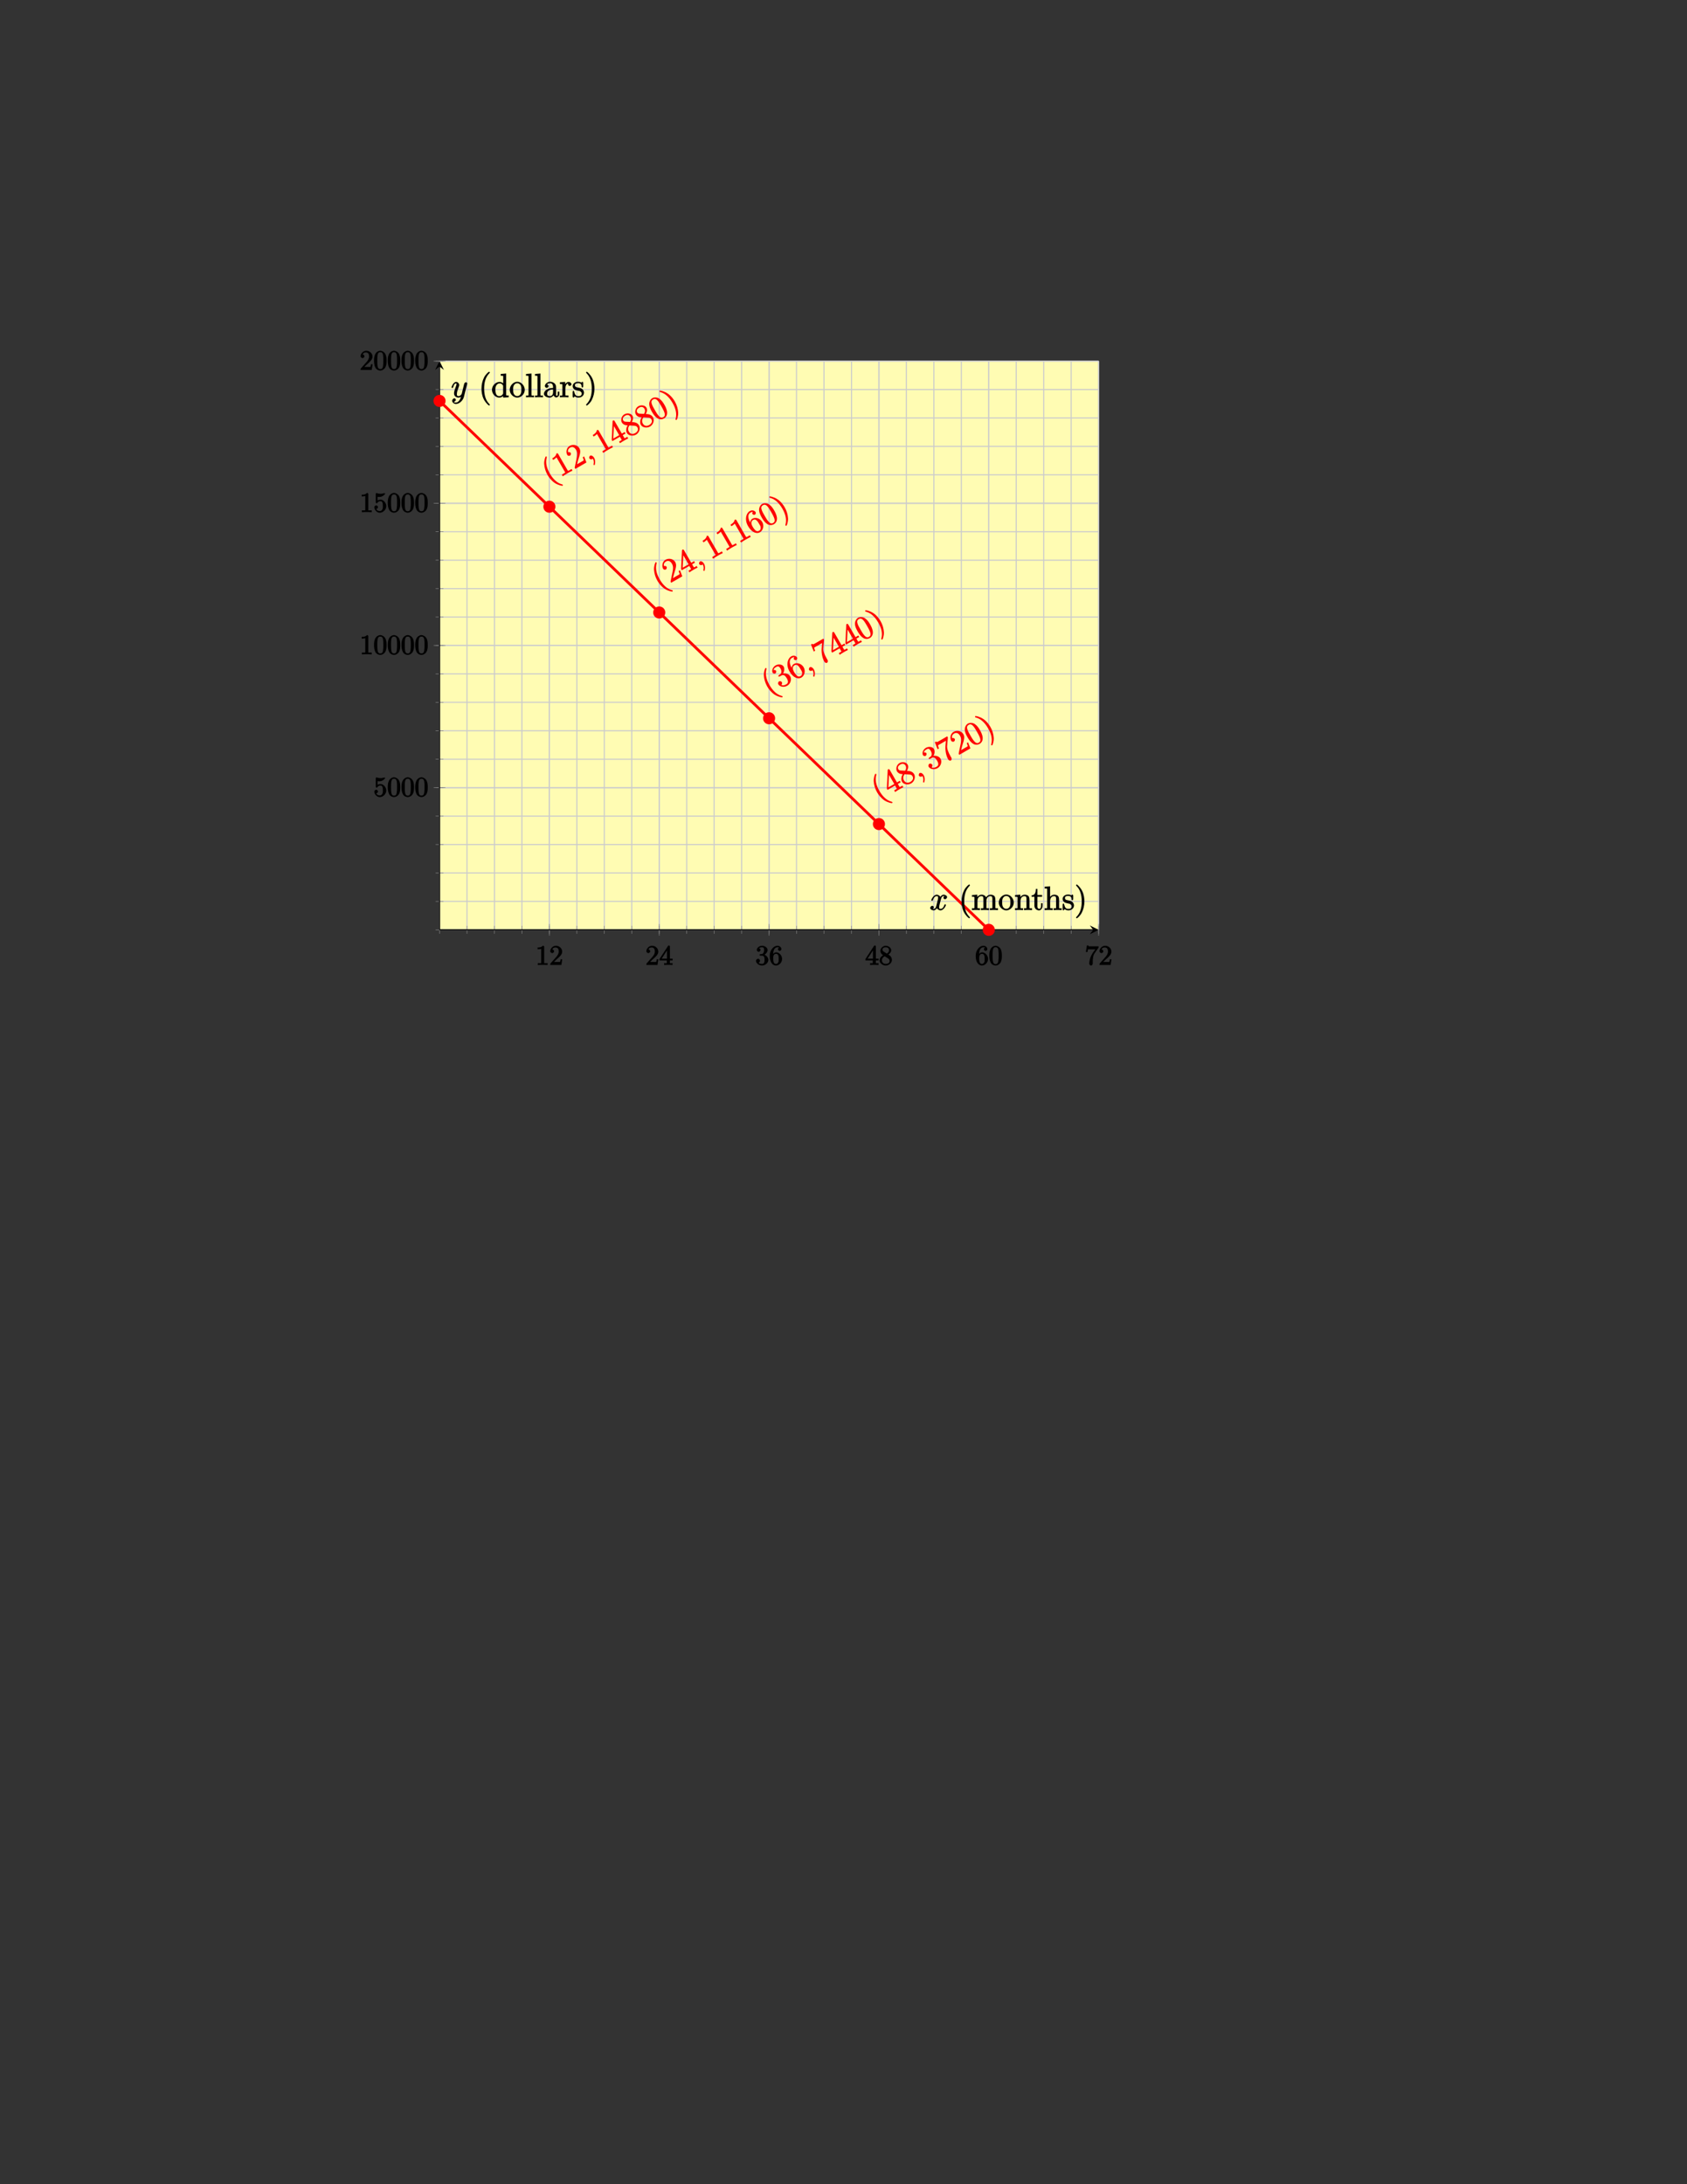 <?xml version="1.0" encoding="UTF-8"?>
<svg xmlns="http://www.w3.org/2000/svg" xmlns:xlink="http://www.w3.org/1999/xlink" width="612pt" height="792pt" viewBox="0 0 612 792" version="1.1">
<rect x="0" y="0" width="612" height="792" fill="#333333" stroke="none"/>
<defs>
<g>
<symbol overflow="visible" id="glyph0-0">
<path style="stroke:none;" d=""/>
</symbol>
<symbol overflow="visible" id="glyph0-1">
<path style="stroke:none;" d="M 3.094 -6.547 C 3.094 -6.781 2.938 -6.969 2.625 -6.969 C 1.953 -6.281 1.203 -6.328 0.703 -6.328 L 0.703 -5.688 C 1.094 -5.688 1.797 -5.734 2.016 -5.859 L 2.016 -0.953 C 2.016 -0.594 2.156 -0.641 1.266 -0.641 L 0.766 -0.641 L 0.766 0.016 C 1.297 -0.031 2.156 -0.031 2.562 -0.031 C 2.953 -0.031 3.828 -0.031 4.344 0.016 L 4.344 -0.641 L 3.859 -0.641 C 2.953 -0.641 3.094 -0.578 3.094 -0.953 Z M 3.094 -6.547 "/>
</symbol>
<symbol overflow="visible" id="glyph0-2">
<path style="stroke:none;" d="M 1.391 -0.812 L 2.438 -1.844 C 4 -3.219 4.641 -3.875 4.641 -4.859 C 4.641 -6 3.578 -6.969 2.359 -6.969 C 1.234 -6.969 0.312 -5.875 0.312 -5 C 0.312 -4.438 1 -4.281 1.031 -4.281 C 1.203 -4.281 1.719 -4.562 1.719 -4.969 C 1.719 -5.219 1.359 -5.656 1.016 -5.656 C 0.938 -5.656 0.922 -5.656 1.141 -5.734 C 1.281 -6.125 1.656 -6.328 2.234 -6.328 C 3.141 -6.328 3.391 -5.688 3.391 -4.859 C 3.391 -4.062 2.938 -3.406 2.391 -2.781 L 0.484 -0.641 C 0.375 -0.531 0.312 -0.406 0.312 0 L 4.344 0 L 4.672 -2.062 L 4.078 -2.062 C 4 -1.594 3.984 -1.281 3.875 -1.125 C 3.812 -1.047 3.281 -1.094 3.062 -1.094 L 1.266 -1.094 Z M 1.391 -0.812 "/>
</symbol>
<symbol overflow="visible" id="glyph0-3">
<path style="stroke:none;" d="M 2.75 -1.797 L 2.75 -0.938 C 2.75 -0.578 2.906 -0.641 2.172 -0.641 L 1.781 -0.641 L 1.781 0.016 C 2.375 -0.031 2.891 -0.031 3.312 -0.031 C 3.734 -0.031 4.25 -0.031 4.828 0.016 L 4.828 -0.641 L 4.453 -0.641 C 3.719 -0.641 3.875 -0.578 3.875 -0.938 L 3.875 -1.641 L 4.859 -1.641 L 4.859 -2.281 L 3.875 -2.281 L 3.875 -6.656 C 3.875 -6.844 3.703 -7.078 3.531 -7.078 C 3.453 -7.078 3.297 -7.031 3.203 -6.906 L 0.094 -2.156 L 0.094 -1.641 L 2.75 -1.641 Z M 2.984 -2.281 L 0.875 -2.281 L 3.109 -5.719 L 2.812 -5.828 L 2.812 -2.281 Z M 2.984 -2.281 "/>
</symbol>
<symbol overflow="visible" id="glyph0-4">
<path style="stroke:none;" d="M 2.891 -3.516 C 3.703 -3.781 4.453 -4.641 4.453 -5.422 C 4.453 -6.234 3.406 -6.969 2.453 -6.969 C 1.453 -6.969 0.516 -6.203 0.516 -5.438 C 0.516 -5.109 0.906 -4.766 1.203 -4.766 C 1.5 -4.766 1.875 -5.141 1.875 -5.438 C 1.875 -5.938 1.234 -6.094 1.391 -6.094 C 1.516 -6.312 2.047 -6.391 2.406 -6.391 C 2.828 -6.391 3.188 -6.328 3.188 -5.438 C 3.188 -5.312 3.219 -4.859 2.953 -4.422 C 2.656 -3.938 2.453 -3.953 2.203 -3.953 C 2.125 -3.938 1.891 -3.922 1.812 -3.922 C 1.734 -3.906 1.484 -3.734 1.484 -3.625 C 1.484 -3.516 1.734 -3.359 1.906 -3.359 L 2.344 -3.359 C 3.156 -3.359 3.344 -2.844 3.344 -1.859 C 3.344 -0.516 2.844 -0.391 2.406 -0.391 C 1.969 -0.391 1.344 -0.516 1.203 -0.766 C 1.219 -0.766 1.703 -1.141 1.703 -1.531 C 1.703 -1.891 1.266 -2.25 0.984 -2.25 C 0.734 -2.25 0.234 -1.938 0.234 -1.5 C 0.234 -0.594 1.344 0.219 2.438 0.219 C 3.656 0.219 4.719 -0.844 4.719 -1.859 C 4.719 -2.688 3.922 -3.625 2.891 -3.844 Z M 2.891 -3.516 "/>
</symbol>
<symbol overflow="visible" id="glyph0-5">
<path style="stroke:none;" d="M 1.484 -3.422 L 1.484 -3.672 C 1.484 -6.188 2.547 -6.391 3.062 -6.391 C 3.297 -6.391 3.594 -6.375 3.625 -6.312 C 3.781 -6.312 3.203 -6.156 3.203 -5.703 C 3.203 -5.391 3.625 -5.078 3.844 -5.078 C 4 -5.078 4.469 -5.328 4.469 -5.719 C 4.469 -6.312 3.875 -6.969 3.047 -6.969 C 1.766 -6.969 0.234 -5.516 0.234 -3.312 C 0.234 -0.641 1.578 0.219 2.5 0.219 C 3.609 0.219 4.719 -0.875 4.719 -2.188 C 4.719 -3.453 3.672 -4.578 2.562 -4.578 C 1.891 -4.578 1.328 -3.906 1.141 -3.422 Z M 2.5 -0.391 C 1.875 -0.391 1.75 -0.812 1.688 -0.969 C 1.5 -1.438 1.5 -2.234 1.5 -2.406 C 1.5 -3.188 1.656 -4.031 2.547 -4.031 C 2.719 -4.031 3.047 -4.078 3.344 -3.453 L 3.297 -3.562 C 3.484 -3.203 3.484 -2.688 3.484 -2.203 C 3.484 -1.719 3.484 -1.219 3.406 -1.094 C 3.062 -0.391 2.734 -0.391 2.5 -0.391 Z M 2.5 -0.391 "/>
</symbol>
<symbol overflow="visible" id="glyph0-6">
<path style="stroke:none;" d="M 1.75 -4.828 C 1.281 -5.141 1.297 -5.359 1.297 -5.516 C 1.297 -6.125 1.781 -6.391 2.484 -6.391 C 3.203 -6.391 3.672 -6.031 3.672 -5.312 C 3.672 -4.75 3.328 -4.391 2.859 -4.109 Z M 3.203 -3.656 C 3.922 -4.031 4.453 -4.656 4.453 -5.312 C 4.453 -6.234 3.406 -6.969 2.5 -6.969 C 1.5 -6.969 0.516 -6.062 0.516 -5.141 C 0.516 -4.953 0.578 -4.391 1 -3.922 C 1.109 -3.812 1.469 -3.562 1.531 -3.516 C 1.141 -3.328 0.234 -2.656 0.234 -1.672 C 0.234 -0.609 1.438 0.219 2.484 0.219 C 3.609 0.219 4.719 -0.766 4.719 -1.828 C 4.719 -2.188 4.562 -2.766 4.188 -3.188 C 4 -3.391 3.844 -3.484 3.406 -3.766 Z M 1.953 -3.234 L 3.188 -2.469 C 3.453 -2.266 3.875 -2.078 3.875 -1.469 C 3.875 -0.734 3.312 -0.391 2.5 -0.391 C 1.641 -0.391 1.094 -0.844 1.094 -1.672 C 1.094 -2.25 1.359 -2.766 2.078 -3.156 Z M 1.953 -3.234 "/>
</symbol>
<symbol overflow="visible" id="glyph0-7">
<path style="stroke:none;" d="M 4.75 -3.344 C 4.75 -4.141 4.703 -4.938 4.359 -5.688 C 3.891 -6.641 2.906 -6.969 2.5 -6.969 C 1.891 -6.969 0.984 -6.547 0.578 -5.609 C 0.266 -4.922 0.203 -4.141 0.203 -3.344 C 0.203 -2.609 0.297 -1.594 0.703 -0.844 C 1.141 -0.031 2 0.219 2.484 0.219 C 3.016 0.219 3.953 -0.156 4.391 -1.094 C 4.703 -1.781 4.75 -2.562 4.75 -3.344 Z M 2.484 -0.328 C 2.094 -0.328 1.672 -0.406 1.5 -1.359 C 1.391 -1.969 1.391 -2.875 1.391 -3.469 C 1.391 -4.109 1.391 -4.766 1.469 -5.297 C 1.656 -6.484 2.234 -6.422 2.484 -6.422 C 2.812 -6.422 3.297 -6.406 3.484 -5.406 C 3.578 -4.859 3.578 -4.094 3.578 -3.469 C 3.578 -2.719 3.578 -2.047 3.469 -1.406 C 3.312 -0.453 2.938 -0.328 2.484 -0.328 Z M 2.484 -0.328 "/>
</symbol>
<symbol overflow="visible" id="glyph0-8">
<path style="stroke:none;" d="M 4.859 -6.125 C 4.953 -6.234 5 -6.375 5 -6.75 L 2.406 -6.75 C 1.203 -6.75 1.344 -6.703 1.281 -7.062 L 0.734 -7.062 L 0.344 -4.688 L 0.953 -4.688 C 1 -5 1.047 -5.516 1.172 -5.641 C 1.25 -5.703 1.906 -5.656 2.031 -5.656 L 3.766 -5.656 C 3.859 -5.766 3.078 -4.688 2.844 -4.359 C 1.953 -3.016 1.578 -1.5 1.578 -0.484 C 1.578 -0.391 1.75 0.219 2.219 0.219 C 2.672 0.219 2.844 -0.391 2.844 -0.484 L 2.844 -1 C 2.844 -1.547 2.875 -2.094 2.953 -2.625 C 2.984 -2.859 3.078 -3.609 3.516 -4.234 Z M 4.859 -6.125 "/>
</symbol>
<symbol overflow="visible" id="glyph1-0">
<path style="stroke:none;" d=""/>
</symbol>
<symbol overflow="visible" id="glyph1-1">
<path style="stroke:none;" d="M 4.641 -2.156 C 4.641 -3.344 3.656 -4.516 2.578 -4.516 C 2.109 -4.516 1.547 -4.312 1.484 -4.25 L 1.484 -5.562 C 1.516 -5.562 1.844 -5.5 2.156 -5.5 C 3.391 -5.5 4.25 -6.562 4.25 -6.688 C 4.25 -6.75 4.062 -6.969 3.984 -6.969 L 4.109 -6.688 C 4.109 -6.688 3.828 -6.922 3.75 -6.875 C 3.703 -6.844 3.219 -6.656 2.547 -6.656 C 2.156 -6.656 1.688 -6.719 1.219 -6.922 C 1.141 -6.953 1.219 -6.672 1.219 -6.672 L 1.109 -6.953 C 1 -6.953 0.828 -6.703 0.828 -6.547 L 0.828 -3.594 C 0.828 -3.422 1 -3.188 1.141 -3.188 C 1.219 -3.188 1.359 -3.266 1.391 -3.312 C 1.5 -3.484 1.75 -3.969 2.562 -3.969 C 3.078 -3.969 3.156 -3.672 3.234 -3.484 C 3.391 -3.125 3.406 -2.734 3.406 -2.234 C 3.406 -1.891 3.453 -1.406 3.219 -0.984 C 2.984 -0.594 2.734 -0.391 2.281 -0.391 C 1.562 -0.391 1.156 -0.75 1.062 -1.094 C 0.844 -1.172 0.875 -1.156 0.984 -1.156 C 1.312 -1.156 1.656 -1.562 1.656 -1.797 C 1.656 -2.047 1.312 -2.469 0.984 -2.469 C 0.844 -2.469 0.312 -2.219 0.312 -1.766 C 0.312 -0.906 1.188 0.219 2.297 0.219 C 3.453 0.219 4.641 -0.891 4.641 -2.156 Z M 4.641 -2.156 "/>
</symbol>
<symbol overflow="visible" id="glyph1-2">
<path style="stroke:none;" d="M 4.75 -3.344 C 4.75 -4.141 4.703 -4.938 4.359 -5.688 C 3.891 -6.641 2.906 -6.969 2.5 -6.969 C 1.891 -6.969 0.984 -6.547 0.578 -5.609 C 0.266 -4.922 0.203 -4.141 0.203 -3.344 C 0.203 -2.609 0.297 -1.594 0.703 -0.844 C 1.141 -0.031 2 0.219 2.484 0.219 C 3.016 0.219 3.953 -0.156 4.391 -1.094 C 4.703 -1.781 4.75 -2.562 4.75 -3.344 Z M 3.578 -3.469 C 3.578 -2.719 3.578 -2.047 3.469 -1.406 C 3.312 -0.453 2.938 -0.328 2.484 -0.328 C 2.094 -0.328 1.672 -0.406 1.5 -1.359 C 1.391 -1.969 1.391 -2.875 1.391 -3.469 C 1.391 -4.109 1.391 -4.766 1.469 -5.297 C 1.656 -6.484 2.234 -6.422 2.484 -6.422 C 2.812 -6.422 3.297 -6.406 3.484 -5.406 C 3.578 -4.859 3.578 -4.094 3.578 -3.469 Z M 3.578 -3.469 "/>
</symbol>
<symbol overflow="visible" id="glyph1-3">
<path style="stroke:none;" d="M 4.344 -0.156 L 4.344 -0.641 L 3.859 -0.641 C 2.953 -0.641 3.094 -0.578 3.094 -0.953 L 3.094 -6.547 C 3.094 -6.781 2.938 -6.969 2.625 -6.969 C 1.953 -6.281 1.203 -6.328 0.703 -6.328 L 0.703 -5.688 C 1.094 -5.688 1.797 -5.734 2.016 -5.859 L 2.016 -0.953 C 2.016 -0.594 2.156 -0.641 1.266 -0.641 L 0.766 -0.641 L 0.766 0.016 C 1.297 -0.031 2.156 -0.031 2.562 -0.031 C 2.953 -0.031 3.828 -0.031 4.344 0.016 Z M 4.344 -0.156 "/>
</symbol>
<symbol overflow="visible" id="glyph1-4">
<path style="stroke:none;" d="M 4.469 -2.062 L 4.078 -2.062 C 4 -1.594 3.984 -1.281 3.875 -1.125 C 3.812 -1.047 3.281 -1.094 3.062 -1.094 L 1.266 -1.094 L 1.391 -0.812 L 2.438 -1.844 C 4 -3.219 4.641 -3.875 4.641 -4.859 C 4.641 -6 3.578 -6.969 2.359 -6.969 C 1.234 -6.969 0.312 -5.875 0.312 -5 C 0.312 -4.438 1 -4.281 1.031 -4.281 C 1.203 -4.281 1.719 -4.562 1.719 -4.969 C 1.719 -5.219 1.359 -5.656 1.016 -5.656 C 0.938 -5.656 0.922 -5.656 1.141 -5.734 C 1.281 -6.125 1.656 -6.328 2.234 -6.328 C 3.141 -6.328 3.391 -5.688 3.391 -4.859 C 3.391 -4.062 2.938 -3.406 2.391 -2.781 L 0.484 -0.641 C 0.375 -0.531 0.312 -0.406 0.312 0 L 4.344 0 L 4.672 -2.062 Z M 4.469 -2.062 "/>
</symbol>
<symbol overflow="visible" id="glyph2-0">
<path style="stroke:none;" d=""/>
</symbol>
<symbol overflow="visible" id="glyph2-1">
<path style="stroke:none;" d="M 4.875 0.375 C 4.859 0.344 4.766 0.25 4.469 0.172 C 2.844 -0.266 1.359 -1.578 0.141 -3.688 C -1.016 -5.688 -1.5 -7.578 -1 -9.5 C -0.953 -9.656 -0.984 -9.797 -1 -9.828 C -1.031 -9.875 -1.312 -9.938 -1.344 -9.922 C -1.484 -9.844 -2 -8.484 -1.922 -7.188 C -1.828 -5.828 -1.438 -4.484 -0.703 -3.203 C -0.172 -2.281 0.703 -1.141 1.875 -0.328 C 3.203 0.547 4.656 0.781 4.781 0.703 C 4.812 0.688 4.906 0.438 4.875 0.375 Z M 4.875 0.375 "/>
</symbol>
<symbol overflow="visible" id="glyph2-2">
<path style="stroke:none;" d="M -0.797 -8.562 C -0.922 -8.797 -1.141 -8.859 -1.422 -8.703 C -1.516 -8.203 -1.734 -7.641 -2.938 -6.938 L -2.625 -6.375 C -2.25 -6.594 -1.734 -6.891 -1.406 -7.328 L 1.594 -2.141 C 1.812 -1.781 1.922 -1.844 1.016 -1.328 L 0.547 -1.047 L 0.875 -0.453 C 1.266 -0.766 2.266 -1.344 2.609 -1.547 C 2.969 -1.75 3.953 -2.312 4.406 -2.5 L 4.078 -3.094 L 3.609 -2.828 C 2.703 -2.297 2.797 -2.359 2.578 -2.719 Z M -0.797 -8.562 "/>
</symbol>
<symbol overflow="visible" id="glyph2-3">
<path style="stroke:none;" d="M 3.406 -4.625 L 3.047 -4.422 C 3.188 -4.078 3.406 -3.594 3.406 -3.359 C 3.391 -3.219 2.891 -2.969 2.578 -2.797 L 0.656 -1.688 L 0.875 -1.516 C 1.016 -1.922 1.266 -2.953 1.375 -3.359 C 2.141 -5.719 2.406 -6.688 1.812 -7.719 C 1.125 -8.906 -0.516 -9.219 -1.719 -8.531 C -2.906 -7.844 -3.094 -6.188 -2.578 -5.297 C -2.266 -4.766 -1.609 -4.984 -1.578 -5 C -1.344 -5.141 -1.109 -5.641 -1.297 -5.969 C -1.469 -6.266 -1.984 -6.406 -2.281 -6.234 C -2.359 -6.188 -2.391 -6.172 -2.25 -6.312 C -2.422 -6.906 -2.188 -7.516 -1.531 -7.906 C -0.641 -8.406 0.109 -8.016 0.656 -7.062 C 1.156 -6.188 1.078 -5.25 0.875 -4.234 L 0.125 -0.625 L 0.359 -0.203 L 4.391 -2.531 L 3.547 -4.719 Z M 3.406 -4.625 "/>
</symbol>
<symbol overflow="visible" id="glyph2-4">
<path style="stroke:none;" d="M -0.078 -9.094 C -0.203 -9.297 -0.438 -9.391 -0.594 -9.297 C -0.672 -9.25 -0.781 -9.141 -0.797 -8.969 L -1.109 -2.25 L -0.859 -1.812 L 1.859 -3.375 L 2.344 -2.547 C 2.562 -2.172 2.672 -2.281 1.906 -1.844 L 1.562 -1.641 L 1.891 -1.047 C 2.25 -1.328 3.062 -1.797 3.359 -1.969 C 3.641 -2.141 4.469 -2.609 4.875 -2.766 L 4.547 -3.359 L 4.203 -3.172 C 3.453 -2.734 3.578 -2.766 3.359 -3.141 L 2.875 -3.969 L 3.906 -4.562 L 3.594 -5.109 L 2.562 -4.516 Z M -0.594 -7.734 L 1.594 -3.953 L -0.547 -2.719 L -0.281 -7.781 Z M -0.594 -7.734 "/>
</symbol>
<symbol overflow="visible" id="glyph2-5">
<path style="stroke:none;" d="M 1.016 -5.594 C 1.359 -6.172 1.844 -7.203 1.344 -8.078 C 0.812 -8.984 -0.641 -9.156 -1.594 -8.594 C -2.609 -8.016 -3.047 -6.562 -2.5 -5.609 C -2.297 -5.266 -1.906 -4.922 -1.422 -4.734 C -1.219 -4.672 -1.188 -4.656 -0.391 -4.578 C -0.938 -3.828 -1.125 -2.609 -0.688 -1.844 C -0.062 -0.75 1.594 -0.625 2.656 -1.234 C 3.812 -1.906 4.344 -3.5 3.719 -4.594 C 3.109 -5.641 1.984 -5.766 1.109 -5.781 Z M -1.047 -5.906 C -1.234 -5.922 -1.703 -5.875 -2 -6.375 C -2.391 -7.047 -2 -7.672 -1.297 -8.078 C -0.547 -8.516 0.188 -8.406 0.625 -7.672 C 0.984 -7.031 0.828 -6.359 0.469 -5.828 Z M 0.125 -4.562 L 1.844 -4.453 C 2.219 -4.438 2.781 -4.453 3.141 -3.828 C 3.594 -3.047 3.188 -2.266 2.344 -1.781 C 1.469 -1.281 0.562 -1.422 0.062 -2.281 C -0.406 -3.078 -0.25 -3.875 0.234 -4.547 Z M 0.125 -4.562 "/>
</symbol>
<symbol overflow="visible" id="glyph2-6">
<path style="stroke:none;" d="M 2.797 -6.188 C 2.312 -7.047 1.766 -7.844 0.922 -8.422 C 0.016 -9.047 -1.078 -8.891 -1.594 -8.594 C -2.188 -8.25 -2.812 -7.328 -2.703 -6.234 C -2.625 -5.422 -2.344 -4.719 -1.703 -3.594 C -1.125 -2.594 -0.516 -1.797 0.281 -1.297 C 1.125 -0.734 2.109 -0.922 2.656 -1.234 C 3.547 -1.75 3.828 -2.688 3.781 -3.406 C 3.703 -4.562 3.141 -5.594 2.797 -6.188 Z M 2.391 -1.703 C 2.047 -1.516 1.484 -1.25 0.641 -2.281 C 0.172 -2.812 -0.297 -3.609 -0.703 -4.328 C -1.203 -5.172 -1.641 -5.938 -1.828 -6.672 C -2.047 -7.453 -1.766 -7.875 -1.312 -8.125 C -0.922 -8.359 -0.406 -8.5 0.312 -7.734 C 0.766 -7.234 1.25 -6.406 1.656 -5.703 C 2.047 -5.016 2.5 -4.219 2.75 -3.516 C 3.219 -2.266 2.734 -1.906 2.391 -1.703 Z M 2.391 -1.703 "/>
</symbol>
<symbol overflow="visible" id="glyph2-7">
<path style="stroke:none;" d="M 1.5 -4.469 C 1.047 -5.25 0.203 -6.484 -1.062 -7.328 C -2.391 -8.234 -3.859 -8.469 -3.969 -8.406 C -4 -8.391 -4.109 -8.094 -4.078 -8.047 C -4.062 -8.016 -3.969 -7.922 -3.672 -7.844 C -2.047 -7.406 -0.562 -6.094 0.656 -3.984 C 1.812 -1.984 2.297 -0.078 1.797 1.828 C 1.75 1.984 1.781 2.125 1.797 2.156 C 1.828 2.219 2.125 2.234 2.156 2.219 C 2.297 2.141 2.797 0.828 2.719 -0.484 C 2.641 -1.844 2.219 -3.234 1.5 -4.469 Z M 1.5 -4.469 "/>
</symbol>
<symbol overflow="visible" id="glyph2-8">
<path style="stroke:none;" d="M -0.734 -4.531 C -2.25 -7.156 -1.281 -8.094 -0.734 -8.406 C -0.344 -8.625 -0.031 -8.703 0.062 -8.656 C 0.188 -8.734 -0.266 -8.281 -0.016 -7.859 C 0.109 -7.641 0.594 -7.484 0.859 -7.641 C 1.109 -7.781 1.266 -8.25 1.094 -8.547 C 0.781 -9.094 -0.141 -9.438 -1.031 -8.922 C -2.344 -8.172 -2.984 -5.828 -1.672 -3.547 C -0.031 -0.719 1.797 -0.734 2.672 -1.25 C 3.812 -1.906 4.266 -3.641 3.5 -4.984 C 2.703 -6.359 1 -6.797 -0.047 -6.188 C -0.969 -5.656 -0.922 -4.438 -0.859 -4.094 L -0.578 -4.266 Z M 2.359 -1.797 C 1.703 -1.422 1.281 -1.75 1.062 -1.922 C 0.812 -2.141 0.422 -2.594 0 -3.312 C -0.469 -4.125 -0.75 -5.156 0.172 -5.703 C 0.75 -6.031 1.062 -5.859 1.422 -5.578 C 1.797 -5.297 2.094 -4.781 2.344 -4.344 C 2.656 -3.812 2.922 -3.469 2.938 -2.969 C 2.969 -2.312 2.781 -2.031 2.359 -1.797 Z M 2.359 -1.797 "/>
</symbol>
<symbol overflow="visible" id="glyph2-9">
<path style="stroke:none;" d="M -0.391 -5.078 C -0.547 -4.969 -0.656 -4.703 -0.594 -4.609 C -0.547 -4.516 -0.266 -4.5 -0.094 -4.609 L 0.375 -4.875 C 1.266 -5.391 1.859 -4.922 2.438 -3.938 C 3.219 -2.594 2.797 -2.047 2.281 -1.75 C 1.781 -1.453 1.031 -1.141 0.484 -1.547 C 0.625 -1.594 0.859 -2.156 0.656 -2.516 C 0.469 -2.828 -0.062 -2.969 -0.344 -2.812 C -0.609 -2.656 -0.859 -2.125 -0.625 -1.734 C -0.094 -0.812 1.469 -0.547 2.609 -1.219 C 3.844 -1.922 4.297 -3.609 3.688 -4.641 C 3.141 -5.594 1.734 -5.953 0.625 -5.547 L 0.781 -5.297 C 1.531 -6.062 1.75 -7.375 1.281 -8.188 C 0.797 -9 -0.625 -9.156 -1.625 -8.578 C -2.656 -7.984 -3.109 -6.688 -2.672 -5.922 C -2.438 -5.516 -1.844 -5.594 -1.703 -5.672 C -1.484 -5.797 -1.266 -6.312 -1.438 -6.625 C -1.641 -6.953 -2.188 -7 -2.422 -6.875 C -2.469 -6.844 -2.5 -6.828 -2.297 -7.047 C -2.297 -7.562 -1.406 -8.016 -1.359 -8.047 C -1.016 -8.25 -0.469 -8.531 0.125 -7.516 C 0.234 -7.328 0.531 -6.844 0.484 -6.234 C 0.438 -5.578 0.172 -5.453 -0.094 -5.281 Z M -0.391 -5.078 "/>
</symbol>
<symbol overflow="visible" id="glyph2-10">
<path style="stroke:none;" d="M 1.266 -9.453 L 1.047 -9.828 L -1.578 -8.312 C -2.844 -7.594 -2.719 -7.656 -2.969 -7.953 L -3.438 -7.688 L -2.453 -5.141 L -1.938 -5.438 C -2.062 -5.781 -2.344 -6.375 -2.266 -6.562 C -2.219 -6.672 -1.516 -7.016 -1.375 -7.094 L 0.562 -8.219 L 0.406 -6.328 C 0.359 -5.766 0.297 -3.344 1.422 -1.406 C 1.484 -1.297 1.953 -0.828 2.375 -1.078 C 2.797 -1.328 2.641 -1.938 2.562 -2.078 L 2.266 -2.578 C 1.375 -4.125 0.938 -5.344 1.016 -6.312 L 1.281 -9.422 Z M 1.266 -9.453 "/>
</symbol>
<symbol overflow="visible" id="glyph3-0">
<path style="stroke:none;" d=""/>
</symbol>
<symbol overflow="visible" id="glyph3-1">
<path style="stroke:none;" d="M 2.109 -1.312 C 1.766 -1.906 1.109 -2.312 0.672 -2.062 C 0.344 -1.875 0.266 -1.297 0.391 -1.078 C 0.516 -0.844 1.062 -0.609 1.406 -0.812 C 1.547 -0.891 1.719 -1.062 1.75 -1.219 C 1.766 -1.266 1.703 -1.188 1.703 -1.188 C 1.734 -1.203 1.594 -1.094 1.625 -1.031 C 1.812 -0.703 2.141 -0.109 1.922 0.922 C 1.875 1.109 1.891 1.234 1.906 1.25 C 1.938 1.312 2.234 1.375 2.297 1.344 C 2.375 1.297 2.797 -0.125 2.109 -1.312 Z M 2.109 -1.312 "/>
</symbol>
<symbol overflow="visible" id="glyph4-0">
<path style="stroke:none;" d=""/>
</symbol>
<symbol overflow="visible" id="glyph4-1">
<path style="stroke:none;" d="M 5.672 -5.172 C 5.281 -5.109 4.969 -4.656 4.969 -4.438 C 4.969 -4.141 5.359 -3.906 5.531 -3.906 C 5.891 -3.906 6.297 -4.359 6.297 -4.688 C 6.297 -5.188 5.562 -5.562 5.062 -5.562 C 4.344 -5.562 3.766 -4.703 3.656 -4.469 L 3.984 -4.469 C 3.703 -5.359 2.812 -5.562 2.594 -5.562 C 1.375 -5.562 0.562 -3.844 0.562 -3.578 C 0.562 -3.531 0.781 -3.328 0.859 -3.328 C 0.953 -3.328 1.094 -3.438 1.156 -3.578 C 1.562 -4.922 2.219 -5.031 2.562 -5.031 C 3.094 -5.031 3.031 -4.672 3.031 -4.391 C 3.031 -4.125 2.969 -3.844 2.828 -3.281 L 2.422 -1.641 C 2.234 -0.922 2.062 -0.422 1.422 -0.422 C 1.359 -0.422 1.172 -0.375 0.922 -0.531 L 0.812 -0.281 C 1.25 -0.359 1.5 -0.859 1.5 -1 C 1.5 -1.25 1.156 -1.547 0.938 -1.547 C 0.641 -1.547 0.172 -1.141 0.172 -0.75 C 0.172 -0.25 0.891 0.125 1.406 0.125 C 1.984 0.125 2.5 -0.375 2.75 -0.859 L 2.469 -0.969 C 2.672 -0.266 3.438 0.125 3.875 0.125 C 5.094 0.125 5.891 -1.594 5.891 -1.859 C 5.891 -1.906 5.688 -2.109 5.625 -2.109 C 5.516 -2.109 5.328 -1.906 5.297 -1.812 C 4.969 -0.75 4.453 -0.422 3.906 -0.422 C 3.484 -0.422 3.422 -0.578 3.422 -1.062 C 3.422 -1.328 3.469 -1.516 3.656 -2.312 L 4.078 -3.938 C 4.25 -4.656 4.5 -5.031 5.062 -5.031 C 5.078 -5.031 5.297 -5.062 5.547 -4.906 Z M 5.672 -5.172 "/>
</symbol>
<symbol overflow="visible" id="glyph4-2">
<path style="stroke:none;" d="M 3.031 1.094 C 2.703 1.547 2.359 1.906 1.766 1.906 C 1.625 1.906 1.203 2.031 1.109 1.703 C 0.906 1.641 0.969 1.641 0.984 1.641 C 1.344 1.641 1.75 1.188 1.75 0.906 C 1.75 0.641 1.359 0.375 1.188 0.375 C 0.984 0.375 0.406 0.688 0.406 1.266 C 0.406 1.875 1.094 2.438 1.766 2.438 C 2.969 2.438 4.328 1.188 4.656 -0.125 L 5.828 -4.797 C 5.844 -4.859 5.875 -4.922 5.875 -5 C 5.875 -5.172 5.562 -5.453 5.391 -5.453 C 5.281 -5.453 4.859 -5.25 4.766 -4.891 L 3.891 -1.375 C 3.828 -1.156 3.875 -1.25 3.781 -1.109 C 3.531 -0.781 3.266 -0.422 2.688 -0.422 C 2.016 -0.422 2.109 -0.922 2.109 -1.25 C 2.109 -1.922 2.438 -2.844 2.766 -3.703 C 2.891 -4.047 2.969 -4.219 2.969 -4.453 C 2.969 -4.953 2.453 -5.562 1.859 -5.562 C 0.766 -5.562 0.156 -3.688 0.156 -3.578 C 0.156 -3.531 0.375 -3.328 0.453 -3.328 C 0.562 -3.328 0.734 -3.531 0.781 -3.688 C 1.062 -4.703 1.359 -5.031 1.828 -5.031 C 1.938 -5.031 1.969 -5.172 1.969 -4.781 C 1.969 -4.469 1.844 -4.125 1.656 -3.672 C 1.078 -2.109 1.078 -1.703 1.078 -1.422 C 1.078 -0.281 2.062 0.125 2.656 0.125 C 3 0.125 3.531 -0.031 3.844 -0.344 L 3.688 -0.516 C 3.516 0.141 3.438 0.5 3.031 1.094 Z M 3.031 1.094 "/>
</symbol>
<symbol overflow="visible" id="glyph5-0">
<path style="stroke:none;" d=""/>
</symbol>
<symbol overflow="visible" id="glyph5-1">
<path style="stroke:none;" d="M 4.047 2.766 C 4.047 2.719 4 2.594 3.797 2.391 C 2.594 1.188 1.969 -0.688 1.969 -3.125 C 1.969 -5.438 2.484 -7.328 3.875 -8.734 C 4 -8.844 4.047 -8.984 4.047 -9.016 C 4.047 -9.078 3.828 -9.266 3.781 -9.266 C 3.625 -9.266 2.516 -8.359 1.938 -7.188 C 1.328 -5.969 1 -4.594 1 -3.125 C 1 -2.062 1.172 -0.641 1.797 0.641 C 2.5 2.078 3.641 3 3.781 3 C 3.828 3 4.047 2.828 4.047 2.766 Z M 4.047 2.766 "/>
</symbol>
<symbol overflow="visible" id="glyph5-2">
<path style="stroke:none;" d="M 9.641 -0.141 L 9.641 -0.641 C 8.875 -0.641 8.734 -0.484 8.719 -0.844 L 8.719 -3.047 C 8.719 -4.156 8.672 -4.609 8.406 -4.984 C 8.062 -5.453 7.391 -5.562 6.984 -5.562 C 5.984 -5.562 5.312 -4.703 5.125 -4.234 L 5.453 -4.234 C 5.281 -5.156 4.484 -5.562 3.734 -5.562 C 2.562 -5.562 1.953 -4.422 1.906 -4.344 L 2.156 -4.344 L 2.156 -5.578 L 0.219 -5.422 L 0.219 -4.797 C 1.188 -4.797 1.125 -4.859 1.125 -4.266 L 1.125 -1.031 C 1.125 -0.484 1.156 -0.641 0.219 -0.641 L 0.219 0.031 C 0.688 -0.031 1.344 -0.031 1.672 -0.031 C 2.016 -0.031 2.672 -0.031 3.125 0.031 L 3.125 -0.641 C 2.219 -0.641 2.219 -0.484 2.219 -1.031 L 2.219 -3.25 C 2.219 -4.5 2.891 -5.031 3.641 -5.031 C 4.375 -5.031 4.375 -4.562 4.375 -3.844 L 4.375 -1.031 C 4.375 -0.484 4.406 -0.641 3.469 -0.641 L 3.469 0.031 C 3.938 -0.031 4.594 -0.031 4.922 -0.031 C 5.266 -0.031 5.922 -0.031 6.391 0.031 L 6.391 -0.641 C 5.469 -0.641 5.469 -0.484 5.469 -1.031 L 5.469 -3.25 C 5.469 -4.5 6.141 -5.031 6.891 -5.031 C 7.625 -5.031 7.625 -4.562 7.625 -3.844 L 7.625 -1.031 C 7.625 -0.484 7.656 -0.641 6.719 -0.641 L 6.719 0.031 C 7.203 -0.031 7.844 -0.031 8.172 -0.031 C 8.516 -0.031 9.172 -0.031 9.641 0.031 Z M 9.641 -0.141 "/>
</symbol>
<symbol overflow="visible" id="glyph5-3">
<path style="stroke:none;" d="M 5.641 -2.703 C 5.641 -4.25 4.312 -5.625 2.922 -5.625 C 1.5 -5.625 0.188 -4.203 0.188 -2.703 C 0.188 -1.172 1.547 0.125 2.922 0.125 C 4.328 0.125 5.641 -1.188 5.641 -2.703 Z M 4.406 -2.812 C 4.406 -2.391 4.453 -1.75 4.141 -1.188 C 3.812 -0.625 3.375 -0.438 2.922 -0.438 C 2.484 -0.438 2.062 -0.578 1.703 -1.172 C 1.391 -1.703 1.422 -2.312 1.422 -2.812 C 1.422 -3.266 1.375 -3.891 1.75 -4.422 C 2.078 -4.938 2.5 -5.094 2.922 -5.094 C 3.375 -5.094 3.766 -4.906 4.094 -4.453 C 4.453 -3.891 4.406 -3.25 4.406 -2.812 Z M 4.406 -2.812 "/>
</symbol>
<symbol overflow="visible" id="glyph5-4">
<path style="stroke:none;" d="M 6.391 -0.141 L 6.391 -0.641 C 5.625 -0.641 5.484 -0.484 5.469 -0.844 L 5.469 -3.047 C 5.469 -4.156 5.422 -4.609 5.156 -4.984 C 4.812 -5.453 4.141 -5.562 3.734 -5.562 C 2.562 -5.562 1.953 -4.422 1.906 -4.344 L 2.156 -4.344 L 2.156 -5.578 L 0.219 -5.422 L 0.219 -4.797 C 1.188 -4.797 1.125 -4.859 1.125 -4.266 L 1.125 -1.031 C 1.125 -0.484 1.156 -0.641 0.219 -0.641 L 0.219 0.031 C 0.688 -0.031 1.344 -0.031 1.672 -0.031 C 2.016 -0.031 2.672 -0.031 3.125 0.031 L 3.125 -0.641 C 2.219 -0.641 2.219 -0.484 2.219 -1.031 L 2.219 -3.25 C 2.219 -4.5 2.891 -5.031 3.641 -5.031 C 4.375 -5.031 4.375 -4.562 4.375 -3.844 L 4.375 -1.031 C 4.375 -0.484 4.406 -0.641 3.469 -0.641 L 3.469 0.031 C 3.938 -0.031 4.594 -0.031 4.922 -0.031 C 5.266 -0.031 5.922 -0.031 6.391 0.031 Z M 6.391 -0.141 "/>
</symbol>
<symbol overflow="visible" id="glyph5-5">
<path style="stroke:none;" d="M 4.047 -1.625 L 4.047 -2.469 L 3.469 -2.469 L 3.469 -1.656 C 3.469 -0.781 3.281 -0.438 2.828 -0.438 C 2.016 -0.438 2.156 -1.406 2.156 -1.609 L 2.156 -4.812 L 3.844 -4.812 L 3.844 -5.453 L 2.156 -5.453 L 2.156 -7.656 L 1.578 -7.656 C 1.562 -6.375 1.297 -5.375 0.047 -5.328 L 0.047 -4.812 L 1.062 -4.812 L 1.062 -1.625 C 1.062 -0.297 2.109 0.125 2.75 0.125 C 3.5 0.125 4.047 -0.766 4.047 -1.625 Z M 4.047 -1.625 "/>
</symbol>
<symbol overflow="visible" id="glyph5-6">
<path style="stroke:none;" d="M 6.391 -0.141 L 6.391 -0.641 C 5.625 -0.641 5.484 -0.484 5.469 -0.844 L 5.469 -3.047 C 5.469 -4.156 5.422 -4.609 5.156 -4.984 C 4.812 -5.453 4.141 -5.562 3.734 -5.562 C 2.703 -5.562 2.062 -4.641 1.953 -4.422 L 2.203 -4.422 L 2.203 -8.609 L 0.219 -8.438 L 0.219 -7.812 C 1.188 -7.812 1.125 -7.875 1.125 -7.297 L 1.125 -1.031 C 1.125 -0.484 1.156 -0.641 0.219 -0.641 L 0.219 0.031 C 0.688 -0.031 1.344 -0.031 1.672 -0.031 C 2.016 -0.031 2.672 -0.031 3.125 0.031 L 3.125 -0.641 C 2.219 -0.641 2.219 -0.484 2.219 -1.031 L 2.219 -3.25 C 2.219 -4.5 2.891 -5.031 3.641 -5.031 C 4.375 -5.031 4.375 -4.562 4.375 -3.844 L 4.375 -1.031 C 4.375 -0.484 4.406 -0.641 3.469 -0.641 L 3.469 0.031 C 3.938 -0.031 4.594 -0.031 4.922 -0.031 C 5.266 -0.031 5.922 -0.031 6.391 0.031 Z M 6.391 -0.141 "/>
</symbol>
<symbol overflow="visible" id="glyph5-7">
<path style="stroke:none;" d="M 4.359 -1.656 C 4.359 -2.312 3.922 -2.797 3.812 -2.906 C 3.375 -3.281 2.953 -3.391 2.156 -3.531 C 1.812 -3.609 1.094 -3.625 1.094 -4.344 C 1.094 -4.703 1.188 -5.109 2.266 -5.109 C 3.562 -5.109 3.469 -4.141 3.484 -3.781 C 3.5 -3.688 3.75 -3.531 3.797 -3.531 C 3.922 -3.531 4.078 -3.734 4.078 -3.953 L 4.078 -5.203 C 4.078 -5.422 3.922 -5.625 3.797 -5.625 C 3.703 -5.625 3.359 -5.312 3.359 -5.312 C 3.125 -5.516 2.656 -5.625 2.266 -5.625 C 0.828 -5.625 0.234 -4.688 0.234 -4.031 C 0.234 -3.891 0.281 -3.375 0.734 -2.953 C 1.109 -2.625 1.641 -2.5 2.188 -2.391 C 2.844 -2.266 2.875 -2.266 3.172 -2.016 C 3.391 -1.844 3.5 -1.688 3.5 -1.344 C 3.5 -0.844 3.375 -0.422 2.312 -0.422 C 1.531 -0.422 1.109 -0.719 0.844 -1.906 C 0.797 -2.125 0.734 -2.047 0.734 -2.047 L 0.734 -2.266 C 0.719 -2.312 0.562 -2.359 0.531 -2.359 C 0.391 -2.359 0.234 -2.141 0.234 -1.922 L 0.234 -0.297 C 0.234 -0.078 0.391 0.125 0.516 0.125 C 0.578 0.125 0.688 0.078 0.891 -0.172 C 0.953 -0.266 0.953 -0.281 1.016 -0.344 C 1.359 0.078 2.125 0.125 2.328 0.125 C 3.578 0.125 4.359 -0.719 4.359 -1.656 Z M 4.359 -1.656 "/>
</symbol>
<symbol overflow="visible" id="glyph5-8">
<path style="stroke:none;" d="M 3.531 -3.125 C 3.531 -4.031 3.406 -5.516 2.734 -6.891 C 2.031 -8.328 0.891 -9.266 0.766 -9.266 C 0.719 -9.266 0.484 -9.078 0.484 -9.016 C 0.484 -8.984 0.531 -8.844 0.734 -8.641 C 1.938 -7.438 2.562 -5.562 2.562 -3.125 C 2.562 -0.812 2.047 1.078 0.656 2.484 C 0.531 2.594 0.484 2.719 0.484 2.766 C 0.484 2.828 0.719 3 0.766 3 C 0.922 3 2.016 2.109 2.594 0.938 C 3.203 -0.281 3.531 -1.688 3.531 -3.125 Z M 3.531 -3.125 "/>
</symbol>
<symbol overflow="visible" id="glyph5-9">
<path style="stroke:none;" d="M 6.312 -0.141 L 6.312 -0.641 C 5.344 -0.641 5.406 -0.578 5.406 -1.156 L 5.406 -8.609 L 3.422 -8.438 L 3.422 -7.812 C 4.406 -7.812 4.328 -7.875 4.328 -7.297 L 4.328 -4.656 L 4.609 -4.75 C 4.344 -5.109 3.734 -5.562 3 -5.562 C 1.609 -5.562 0.25 -4.25 0.25 -2.719 C 0.25 -1.188 1.547 0.125 2.875 0.125 C 3.781 0.125 4.406 -0.516 4.578 -0.734 L 4.297 -0.844 L 4.297 0.125 L 6.312 0 Z M 4.297 -1.547 C 4.297 -1.328 4.344 -1.406 4.188 -1.141 C 3.891 -0.719 3.531 -0.422 2.922 -0.422 C 2.625 -0.422 1.484 -0.375 1.484 -2.703 C 1.484 -3.562 1.578 -3.938 1.844 -4.328 C 2.078 -4.703 2.453 -5.031 3.047 -5.031 C 3.797 -5.031 4.094 -4.531 4.203 -4.344 C 4.344 -4.141 4.297 -4.219 4.297 -4 Z M 4.297 -1.547 "/>
</symbol>
<symbol overflow="visible" id="glyph5-10">
<path style="stroke:none;" d="M 3.125 -0.141 L 3.125 -0.641 C 2.203 -0.641 2.219 -0.484 2.219 -1.031 L 2.219 -8.609 L 0.234 -8.438 L 0.234 -7.812 C 1.203 -7.812 1.141 -7.875 1.141 -7.297 L 1.141 -1.031 C 1.141 -0.484 1.172 -0.641 0.234 -0.641 L 0.234 0.016 C 0.734 -0.031 1.312 -0.031 1.672 -0.031 C 2.031 -0.031 2.625 -0.031 3.125 0.016 Z M 3.125 -0.141 "/>
</symbol>
<symbol overflow="visible" id="glyph5-11">
<path style="stroke:none;" d="M 5.828 -1.203 L 5.828 -2.031 L 5.234 -2.031 L 5.234 -1.203 C 5.234 -0.531 5.109 -0.578 4.953 -0.578 C 4.5 -0.578 4.656 -1.062 4.656 -1.25 L 4.656 -3.328 C 4.656 -3.984 4.609 -4.562 4.078 -5.031 C 3.656 -5.422 3.016 -5.625 2.484 -5.625 C 1.5 -5.625 0.578 -4.828 0.578 -4.047 C 0.578 -3.703 0.984 -3.391 1.25 -3.391 C 1.547 -3.391 1.906 -3.734 1.906 -4.031 C 1.906 -4.516 1.312 -4.672 1.391 -4.672 C 1.516 -4.906 1.984 -5.094 2.469 -5.094 C 3.016 -5.094 3.547 -4.781 3.547 -3.703 L 3.547 -3.375 C 1.312 -3.344 0.234 -2.188 0.234 -1.266 C 0.234 -0.328 1.5 0.125 2.234 0.125 C 3.031 0.125 3.719 -0.5 3.938 -1.078 L 3.625 -1.078 C 3.672 -0.516 4.203 0.062 4.719 0.062 C 4.969 0.062 5.828 -0.25 5.828 -1.203 Z M 3.547 -1.828 C 3.547 -0.656 2.844 -0.422 2.328 -0.422 C 1.75 -0.422 1.406 -0.688 1.406 -1.266 C 1.406 -2.844 3.281 -2.844 3.547 -2.859 Z M 3.547 -1.828 "/>
</symbol>
<symbol overflow="visible" id="glyph5-12">
<path style="stroke:none;" d="M 4.375 -4.719 C 4.375 -5.078 3.891 -5.562 3.375 -5.562 C 2.359 -5.562 1.859 -4.312 1.828 -4.25 L 2.094 -4.25 L 2.094 -5.578 L 0.172 -5.422 L 0.172 -4.797 C 1.141 -4.797 1.078 -4.859 1.078 -4.266 L 1.078 -1.031 C 1.078 -0.484 1.109 -0.641 0.172 -0.641 L 0.172 0.016 C 0.672 -0.031 1.328 -0.031 1.688 -0.031 C 2.016 -0.031 2.859 -0.031 3.281 0.031 L 3.281 -0.641 L 2.891 -0.641 C 2.016 -0.641 2.156 -0.625 2.156 -1.047 L 2.156 -2.922 C 2.156 -4.094 2.469 -5.031 3.391 -5.031 C 3.484 -5.031 3.516 -5.031 3.562 -5.016 L 3.438 -5.266 C 3.344 -5.219 3.109 -5.047 3.109 -4.719 C 3.109 -4.375 3.547 -4.094 3.734 -4.094 C 3.984 -4.094 4.375 -4.406 4.375 -4.719 Z M 4.375 -4.719 "/>
</symbol>
</g>
</defs>
<g id="surface1">
<path style=" stroke:none;fill-rule:nonzero;fill:rgb(100%,98.47%,70.001%);fill-opacity:1;" d="M 159.449 337.164 L 398.555 337.164 L 398.555 130.938 L 159.449 130.938 Z M 159.449 337.164 "/>
<path style="fill:none;stroke-width:0.399;stroke-linecap:butt;stroke-linejoin:miter;stroke:rgb(79.999%,79.999%,79.999%);stroke-opacity:1;stroke-miterlimit:10;" d="M -0.001 0.001 L -0.001 206.227 M 9.964 0.001 L 9.964 206.227 M 19.925 0.001 L 19.925 206.227 M 29.886 0.001 L 29.886 206.227 M 39.851 0.001 L 39.851 206.227 M 49.812 0.001 L 49.812 206.227 M 59.777 0.001 L 59.777 206.227 M 69.737 0.001 L 69.737 206.227 M 79.702 0.001 L 79.702 206.227 M 89.663 0.001 L 89.663 206.227 M 99.624 0.001 L 99.624 206.227 M 109.589 0.001 L 109.589 206.227 M 119.55 0.001 L 119.55 206.227 M 129.515 0.001 L 129.515 206.227 M 139.476 0.001 L 139.476 206.227 M 149.441 0.001 L 149.441 206.227 M 159.402 0.001 L 159.402 206.227 M 169.366 0.001 L 169.366 206.227 M 179.327 0.001 L 179.327 206.227 M 189.288 0.001 L 189.288 206.227 M 199.253 0.001 L 199.253 206.227 M 209.214 0.001 L 209.214 206.227 M 219.179 0.001 L 219.179 206.227 M 229.14 0.001 L 229.14 206.227 M 239.105 0.001 L 239.105 206.227 " transform="matrix(1,0,0,-1,159.45,337.165)"/>
<path style="fill:none;stroke-width:0.399;stroke-linecap:butt;stroke-linejoin:miter;stroke:rgb(79.999%,79.999%,79.999%);stroke-opacity:1;stroke-miterlimit:10;" d="M 39.851 0.001 L 39.851 206.227 M 79.702 0.001 L 79.702 206.227 M 119.55 0.001 L 119.55 206.227 M 159.402 0.001 L 159.402 206.227 M 199.253 0.001 L 199.253 206.227 M 239.105 0.001 L 239.105 206.227 " transform="matrix(1,0,0,-1,159.45,337.165)"/>
<path style="fill:none;stroke-width:0.399;stroke-linecap:butt;stroke-linejoin:miter;stroke:rgb(79.999%,79.999%,79.999%);stroke-opacity:1;stroke-miterlimit:10;" d="M -0.001 0.001 L 239.105 0.001 M -0.001 10.31 L 239.105 10.31 M -0.001 20.622 L 239.105 20.622 M -0.001 30.935 L 239.105 30.935 M -0.001 41.247 L 239.105 41.247 M -0.001 51.556 L 239.105 51.556 M -0.001 61.868 L 239.105 61.868 M -0.001 72.181 L 239.105 72.181 M -0.001 82.489 L 239.105 82.489 M -0.001 92.802 L 239.105 92.802 M -0.001 103.114 L 239.105 103.114 M -0.001 113.427 L 239.105 113.427 M -0.001 123.735 L 239.105 123.735 M -0.001 134.048 L 239.105 134.048 M -0.001 144.36 L 239.105 144.36 M -0.001 154.669 L 239.105 154.669 M -0.001 164.981 L 239.105 164.981 M -0.001 175.294 L 239.105 175.294 M -0.001 185.602 L 239.105 185.602 M -0.001 195.915 L 239.105 195.915 M -0.001 206.227 L 239.105 206.227 " transform="matrix(1,0,0,-1,159.45,337.165)"/>
<path style="fill:none;stroke-width:0.399;stroke-linecap:butt;stroke-linejoin:miter;stroke:rgb(79.999%,79.999%,79.999%);stroke-opacity:1;stroke-miterlimit:10;" d="M -0.001 51.556 L 239.105 51.556 M -0.001 103.114 L 239.105 103.114 M -0.001 154.669 L 239.105 154.669 M -0.001 206.227 L 239.105 206.227 " transform="matrix(1,0,0,-1,159.45,337.165)"/>
<path style="fill:none;stroke-width:0.199;stroke-linecap:butt;stroke-linejoin:miter;stroke:rgb(50%,50%,50%);stroke-opacity:1;stroke-miterlimit:10;" d="M -0.001 -1.417 L -0.001 1.419 M 9.964 -1.417 L 9.964 1.419 M 19.925 -1.417 L 19.925 1.419 M 29.886 -1.417 L 29.886 1.419 M 39.851 -1.417 L 39.851 1.419 M 49.812 -1.417 L 49.812 1.419 M 59.777 -1.417 L 59.777 1.419 M 69.737 -1.417 L 69.737 1.419 M 79.702 -1.417 L 79.702 1.419 M 89.663 -1.417 L 89.663 1.419 M 99.624 -1.417 L 99.624 1.419 M 109.589 -1.417 L 109.589 1.419 M 119.55 -1.417 L 119.55 1.419 M 129.515 -1.417 L 129.515 1.419 M 139.476 -1.417 L 139.476 1.419 M 149.441 -1.417 L 149.441 1.419 M 159.402 -1.417 L 159.402 1.419 M 169.366 -1.417 L 169.366 1.419 M 179.327 -1.417 L 179.327 1.419 M 189.288 -1.417 L 189.288 1.419 M 199.253 -1.417 L 199.253 1.419 M 209.214 -1.417 L 209.214 1.419 M 219.179 -1.417 L 219.179 1.419 M 229.14 -1.417 L 229.14 1.419 M 239.105 -1.417 L 239.105 1.419 " transform="matrix(1,0,0,-1,159.45,337.165)"/>
<path style="fill:none;stroke-width:0.199;stroke-linecap:butt;stroke-linejoin:miter;stroke:rgb(50%,50%,50%);stroke-opacity:1;stroke-miterlimit:10;" d="M 39.851 -2.128 L 39.851 2.126 M 79.702 -2.128 L 79.702 2.126 M 119.55 -2.128 L 119.55 2.126 M 159.402 -2.128 L 159.402 2.126 M 199.253 -2.128 L 199.253 2.126 M 239.105 -2.128 L 239.105 2.126 " transform="matrix(1,0,0,-1,159.45,337.165)"/>
<path style="fill:none;stroke-width:0.199;stroke-linecap:butt;stroke-linejoin:miter;stroke:rgb(50%,50%,50%);stroke-opacity:1;stroke-miterlimit:10;" d="M -1.419 0.001 L 1.417 0.001 M -1.419 10.31 L 1.417 10.31 M -1.419 20.622 L 1.417 20.622 M -1.419 30.935 L 1.417 30.935 M -1.419 41.247 L 1.417 41.247 M -1.419 51.556 L 1.417 51.556 M -1.419 61.868 L 1.417 61.868 M -1.419 72.181 L 1.417 72.181 M -1.419 82.489 L 1.417 82.489 M -1.419 92.802 L 1.417 92.802 M -1.419 103.114 L 1.417 103.114 M -1.419 113.427 L 1.417 113.427 M -1.419 123.735 L 1.417 123.735 M -1.419 134.048 L 1.417 134.048 M -1.419 144.36 L 1.417 144.36 M -1.419 154.669 L 1.417 154.669 M -1.419 164.981 L 1.417 164.981 M -1.419 175.294 L 1.417 175.294 M -1.419 185.602 L 1.417 185.602 M -1.419 195.915 L 1.417 195.915 M -1.419 206.227 L 1.417 206.227 " transform="matrix(1,0,0,-1,159.45,337.165)"/>
<path style="fill:none;stroke-width:0.199;stroke-linecap:butt;stroke-linejoin:miter;stroke:rgb(50%,50%,50%);stroke-opacity:1;stroke-miterlimit:10;" d="M -2.126 51.556 L 2.124 51.556 M -2.126 103.114 L 2.124 103.114 M -2.126 154.669 L 2.124 154.669 M -2.126 206.227 L 2.124 206.227 " transform="matrix(1,0,0,-1,159.45,337.165)"/>
<path style="fill:none;stroke-width:0.399;stroke-linecap:butt;stroke-linejoin:miter;stroke:rgb(0%,0%,0%);stroke-opacity:1;stroke-miterlimit:10;" d="M -0.001 0.001 L 237.109 0.001 " transform="matrix(1,0,0,-1,159.45,337.165)"/>
<path style=" stroke:none;fill-rule:nonzero;fill:rgb(0%,0%,0%);fill-opacity:1;" d="M 398.555 337.164 L 395.363 335.57 L 396.559 337.164 L 395.363 338.758 "/>
<path style="fill:none;stroke-width:0.399;stroke-linecap:butt;stroke-linejoin:miter;stroke:rgb(0%,0%,0%);stroke-opacity:1;stroke-miterlimit:10;" d="M -0.001 0.001 L -0.001 204.235 " transform="matrix(1,0,0,-1,159.45,337.165)"/>
<path style=" stroke:none;fill-rule:nonzero;fill:rgb(0%,0%,0%);fill-opacity:1;" d="M 159.449 130.938 L 157.855 134.125 L 159.449 132.93 L 161.043 134.125 "/>
<g style="fill:rgb(0%,0%,0%);fill-opacity:1;">
  <use xlink:href="#glyph0-1" x="194.319" y="349.896"/>
  <use xlink:href="#glyph0-2" x="199.3" y="349.896"/>
</g>
<g style="fill:rgb(0%,0%,0%);fill-opacity:1;">
  <use xlink:href="#glyph0-2" x="234.17" y="349.896"/>
  <use xlink:href="#glyph0-3" x="239.151" y="349.896"/>
</g>
<g style="fill:rgb(0%,0%,0%);fill-opacity:1;">
  <use xlink:href="#glyph0-4" x="274.02" y="349.896"/>
  <use xlink:href="#glyph0-5" x="279.001" y="349.896"/>
</g>
<g style="fill:rgb(0%,0%,0%);fill-opacity:1;">
  <use xlink:href="#glyph0-3" x="313.87" y="349.896"/>
  <use xlink:href="#glyph0-6" x="318.851" y="349.896"/>
</g>
<g style="fill:rgb(0%,0%,0%);fill-opacity:1;">
  <use xlink:href="#glyph0-5" x="353.721" y="349.896"/>
  <use xlink:href="#glyph0-7" x="358.702" y="349.896"/>
</g>
<g style="fill:rgb(0%,0%,0%);fill-opacity:1;">
  <use xlink:href="#glyph0-8" x="393.571" y="349.896"/>
  <use xlink:href="#glyph0-2" x="398.552" y="349.896"/>
</g>
<g style="fill:rgb(0%,0%,0%);fill-opacity:1;">
  <use xlink:href="#glyph1-1" x="135.484" y="288.816"/>
  <use xlink:href="#glyph1-2" x="140.465" y="288.816"/>
  <use xlink:href="#glyph1-2" x="145.447" y="288.816"/>
  <use xlink:href="#glyph1-2" x="150.428" y="288.816"/>
</g>
<g style="fill:rgb(0%,0%,0%);fill-opacity:1;">
  <use xlink:href="#glyph1-3" x="130.502" y="237.26"/>
  <use xlink:href="#glyph1-2" x="135.483" y="237.26"/>
  <use xlink:href="#glyph1-2" x="140.465" y="237.26"/>
  <use xlink:href="#glyph1-2" x="145.446" y="237.26"/>
  <use xlink:href="#glyph1-2" x="150.427" y="237.26"/>
</g>
<g style="fill:rgb(0%,0%,0%);fill-opacity:1;">
  <use xlink:href="#glyph1-3" x="130.502" y="185.703"/>
  <use xlink:href="#glyph1-1" x="135.483" y="185.703"/>
  <use xlink:href="#glyph1-2" x="140.465" y="185.703"/>
  <use xlink:href="#glyph1-2" x="145.446" y="185.703"/>
  <use xlink:href="#glyph1-2" x="150.427" y="185.703"/>
</g>
<g style="fill:rgb(0%,0%,0%);fill-opacity:1;">
  <use xlink:href="#glyph1-4" x="130.502" y="134.146"/>
  <use xlink:href="#glyph1-2" x="135.483" y="134.146"/>
  <use xlink:href="#glyph1-2" x="140.465" y="134.146"/>
  <use xlink:href="#glyph1-2" x="145.446" y="134.146"/>
  <use xlink:href="#glyph1-2" x="150.427" y="134.146"/>
</g>
<path style="fill:none;stroke-width:0.996;stroke-linecap:butt;stroke-linejoin:miter;stroke:rgb(100%,0%,0%);stroke-opacity:1;stroke-miterlimit:10;" d="M -0.001 191.79 L 8.304 183.802 L 24.905 167.817 L 33.21 159.825 L 41.511 151.833 L 49.812 143.845 L 58.116 135.852 L 74.718 119.868 L 83.023 111.88 L 99.624 95.895 L 107.929 87.903 L 116.23 79.911 L 124.534 71.923 L 141.136 55.938 L 149.441 47.946 L 157.741 39.958 L 166.042 31.966 L 174.347 23.974 L 182.648 15.981 L 190.948 7.993 L 199.253 0.001 " transform="matrix(1,0,0,-1,159.45,337.165)"/>
<g style="fill:rgb(100%,0%,0%);fill-opacity:1;">
  <use xlink:href="#glyph2-1" x="199.337" y="175.428"/>
  <use xlink:href="#glyph2-2" x="203.28" y="173.152"/>
  <use xlink:href="#glyph2-3" x="208.349" y="170.225"/>
</g>
<g style="fill:rgb(100%,0%,0%);fill-opacity:1;">
  <use xlink:href="#glyph3-1" x="213.418" y="167.3"/>
</g>
<g style="fill:rgb(100%,0%,0%);fill-opacity:1;">
  <use xlink:href="#glyph2-2" x="217.959" y="164.677"/>
  <use xlink:href="#glyph2-4" x="223.028" y="161.751"/>
  <use xlink:href="#glyph2-5" x="228.097" y="158.824"/>
  <use xlink:href="#glyph2-5" x="233.166" y="155.897"/>
  <use xlink:href="#glyph2-6" x="238.235" y="152.971"/>
  <use xlink:href="#glyph2-7" x="243.304" y="150.044"/>
</g>
<g style="fill:rgb(100%,0%,0%);fill-opacity:1;">
  <use xlink:href="#glyph2-1" x="239.187" y="213.786"/>
  <use xlink:href="#glyph2-3" x="243.13" y="211.51"/>
  <use xlink:href="#glyph2-4" x="248.199" y="208.583"/>
</g>
<g style="fill:rgb(100%,0%,0%);fill-opacity:1;">
  <use xlink:href="#glyph3-1" x="253.268" y="205.658"/>
</g>
<g style="fill:rgb(100%,0%,0%);fill-opacity:1;">
  <use xlink:href="#glyph2-2" x="257.809" y="203.035"/>
  <use xlink:href="#glyph2-2" x="262.878" y="200.109"/>
  <use xlink:href="#glyph2-2" x="267.947" y="197.182"/>
  <use xlink:href="#glyph2-8" x="273.016" y="194.255"/>
  <use xlink:href="#glyph2-6" x="278.085" y="191.329"/>
  <use xlink:href="#glyph2-7" x="283.154" y="188.402"/>
</g>
<g style="fill:rgb(100%,0%,0%);fill-opacity:1;">
  <use xlink:href="#glyph2-1" x="279.038" y="252.145"/>
  <use xlink:href="#glyph2-9" x="282.981" y="249.869"/>
  <use xlink:href="#glyph2-8" x="288.05" y="246.942"/>
</g>
<g style="fill:rgb(100%,0%,0%);fill-opacity:1;">
  <use xlink:href="#glyph3-1" x="293.119" y="244.017"/>
</g>
<g style="fill:rgb(100%,0%,0%);fill-opacity:1;">
  <use xlink:href="#glyph2-10" x="297.66" y="241.394"/>
  <use xlink:href="#glyph2-4" x="302.729" y="238.468"/>
  <use xlink:href="#glyph2-4" x="307.798" y="235.541"/>
  <use xlink:href="#glyph2-6" x="312.867" y="232.614"/>
  <use xlink:href="#glyph2-7" x="317.936" y="229.688"/>
</g>
<g style="fill:rgb(100%,0%,0%);fill-opacity:1;">
  <use xlink:href="#glyph2-1" x="318.888" y="290.503"/>
  <use xlink:href="#glyph2-4" x="322.831" y="288.227"/>
  <use xlink:href="#glyph2-5" x="327.9" y="285.3"/>
</g>
<g style="fill:rgb(100%,0%,0%);fill-opacity:1;">
  <use xlink:href="#glyph3-1" x="332.969" y="282.375"/>
</g>
<g style="fill:rgb(100%,0%,0%);fill-opacity:1;">
  <use xlink:href="#glyph2-9" x="337.51" y="279.752"/>
  <use xlink:href="#glyph2-10" x="342.579" y="276.826"/>
  <use xlink:href="#glyph2-3" x="347.648" y="273.899"/>
  <use xlink:href="#glyph2-6" x="352.717" y="270.972"/>
  <use xlink:href="#glyph2-7" x="357.786" y="268.046"/>
</g>
<path style="fill-rule:nonzero;fill:rgb(100%,0%,0%);fill-opacity:1;stroke-width:0.399;stroke-linecap:butt;stroke-linejoin:miter;stroke:rgb(100%,0%,0%);stroke-opacity:1;stroke-miterlimit:10;" d="M 1.991 191.79 C 1.991 192.892 1.101 193.782 -0.001 193.782 C -1.102 193.782 -1.993 192.892 -1.993 191.79 C -1.993 190.692 -1.102 189.798 -0.001 189.798 C 1.101 189.798 1.991 190.692 1.991 191.79 Z M 1.991 191.79 " transform="matrix(1,0,0,-1,159.45,337.165)"/>
<path style="fill-rule:nonzero;fill:rgb(100%,0%,0%);fill-opacity:1;stroke-width:0.399;stroke-linecap:butt;stroke-linejoin:miter;stroke:rgb(100%,0%,0%);stroke-opacity:1;stroke-miterlimit:10;" d="M 41.843 153.435 C 41.843 154.532 40.952 155.427 39.851 155.427 C 38.749 155.427 37.859 154.532 37.859 153.435 C 37.859 152.333 38.749 151.438 39.851 151.438 C 40.952 151.438 41.843 152.333 41.843 153.435 Z M 41.843 153.435 " transform="matrix(1,0,0,-1,159.45,337.165)"/>
<path style="fill-rule:nonzero;fill:rgb(100%,0%,0%);fill-opacity:1;stroke-width:0.399;stroke-linecap:butt;stroke-linejoin:miter;stroke:rgb(100%,0%,0%);stroke-opacity:1;stroke-miterlimit:10;" d="M 81.695 115.075 C 81.695 116.177 80.8 117.067 79.702 117.067 C 78.601 117.067 77.71 116.177 77.71 115.075 C 77.71 113.974 78.601 113.083 79.702 113.083 C 80.8 113.083 81.695 113.974 81.695 115.075 Z M 81.695 115.075 " transform="matrix(1,0,0,-1,159.45,337.165)"/>
<path style="fill-rule:nonzero;fill:rgb(100%,0%,0%);fill-opacity:1;stroke-width:0.399;stroke-linecap:butt;stroke-linejoin:miter;stroke:rgb(100%,0%,0%);stroke-opacity:1;stroke-miterlimit:10;" d="M 121.542 76.716 C 121.542 77.817 120.652 78.708 119.55 78.708 C 118.452 78.708 117.558 77.817 117.558 76.716 C 117.558 75.614 118.452 74.724 119.55 74.724 C 120.652 74.724 121.542 75.614 121.542 76.716 Z M 121.542 76.716 " transform="matrix(1,0,0,-1,159.45,337.165)"/>
<path style="fill-rule:nonzero;fill:rgb(100%,0%,0%);fill-opacity:1;stroke-width:0.399;stroke-linecap:butt;stroke-linejoin:miter;stroke:rgb(100%,0%,0%);stroke-opacity:1;stroke-miterlimit:10;" d="M 161.394 38.356 C 161.394 39.458 160.503 40.352 159.402 40.352 C 158.3 40.352 157.409 39.458 157.409 38.356 C 157.409 37.259 158.3 36.364 159.402 36.364 C 160.503 36.364 161.394 37.259 161.394 38.356 Z M 161.394 38.356 " transform="matrix(1,0,0,-1,159.45,337.165)"/>
<path style="fill-rule:nonzero;fill:rgb(100%,0%,0%);fill-opacity:1;stroke-width:0.399;stroke-linecap:butt;stroke-linejoin:miter;stroke:rgb(100%,0%,0%);stroke-opacity:1;stroke-miterlimit:10;" d="M 201.245 0.001 C 201.245 1.099 200.355 1.993 199.253 1.993 C 198.152 1.993 197.261 1.099 197.261 0.001 C 197.261 -1.101 198.152 -1.991 199.253 -1.991 C 200.355 -1.991 201.245 -1.101 201.245 0.001 Z M 201.245 0.001 " transform="matrix(1,0,0,-1,159.45,337.165)"/>
<g style="fill:rgb(0%,0%,0%);fill-opacity:1;">
  <use xlink:href="#glyph4-1" x="337.28" y="329.98"/>
</g>
<g style="fill:rgb(0%,0%,0%);fill-opacity:1;">
  <use xlink:href="#glyph5-1" x="347.829" y="329.981"/>
  <use xlink:href="#glyph5-2" x="352.384" y="329.981"/>
  <use xlink:href="#glyph5-3" x="362.139" y="329.981"/>
  <use xlink:href="#glyph5-4" x="367.997" y="329.981"/>
</g>
<g style="fill:rgb(0%,0%,0%);fill-opacity:1;">
  <use xlink:href="#glyph5-5" x="374.19" y="329.981"/>
  <use xlink:href="#glyph5-6" x="378.745" y="329.981"/>
  <use xlink:href="#glyph5-7" x="385.249" y="329.981"/>
  <use xlink:href="#glyph5-8" x="389.863" y="329.981"/>
</g>
<g style="fill:rgb(0%,0%,0%);fill-opacity:1;">
  <use xlink:href="#glyph4-2" x="163.634" y="144.051"/>
</g>
<g style="fill:rgb(0%,0%,0%);fill-opacity:1;">
  <use xlink:href="#glyph5-1" x="173.668" y="144.052"/>
  <use xlink:href="#glyph5-9" x="178.223" y="144.052"/>
  <use xlink:href="#glyph5-3" x="184.727" y="144.052"/>
  <use xlink:href="#glyph5-10" x="190.585" y="144.052"/>
  <use xlink:href="#glyph5-10" x="193.836" y="144.052"/>
  <use xlink:href="#glyph5-11" x="197.088" y="144.052"/>
  <use xlink:href="#glyph5-12" x="202.946" y="144.052"/>
  <use xlink:href="#glyph5-7" x="207.501" y="144.052"/>
  <use xlink:href="#glyph5-8" x="212.116" y="144.052"/>
</g>
</g>
</svg>
